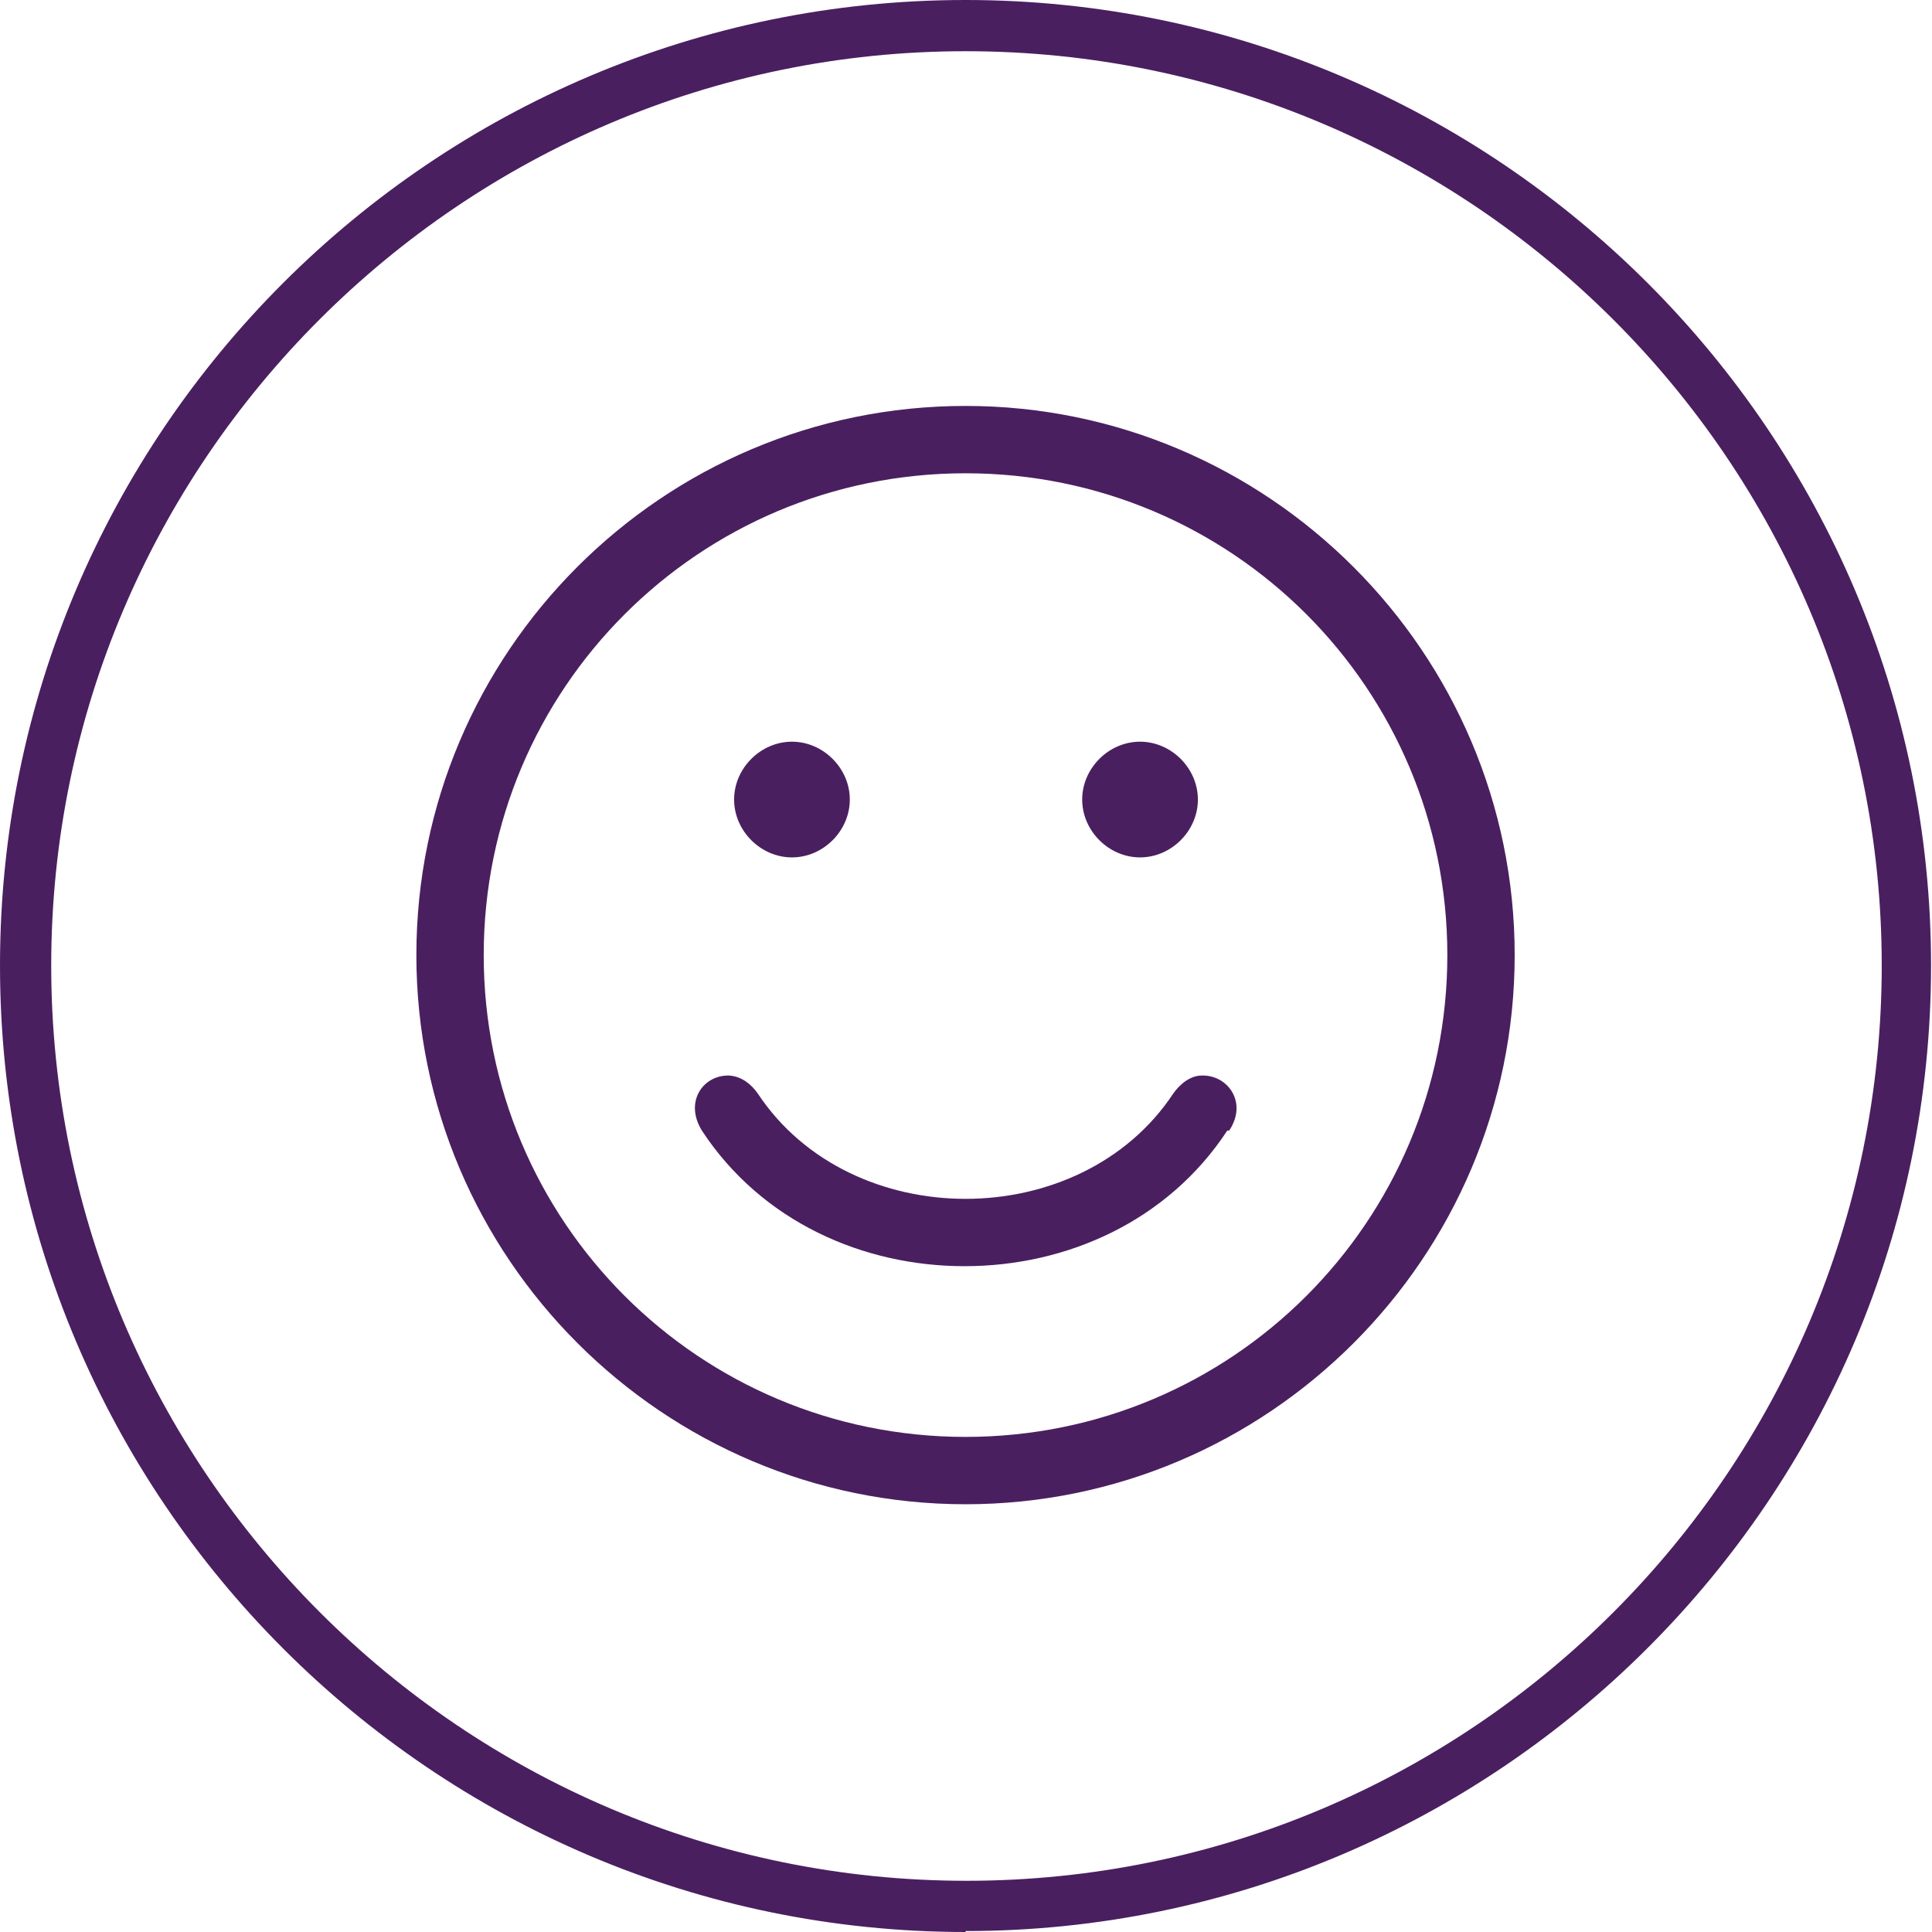 <?xml version="1.0" encoding="UTF-8"?>
<svg id="Camada_2" data-name="Camada 2" xmlns="http://www.w3.org/2000/svg" viewBox="0 0 20.37 20.37">
  <defs>
    <style>
      .cls-1 {
        fill: #4A1F60;
      }
    </style>
  </defs>
  <g id="Camada_1-2" data-name="Camada 1">
    <g>
      <path class="cls-1" d="m10.18,20.37C4.57,20.37,0,15.8,0,10.18S4.57,0,10.18,0s10.18,4.57,10.18,10.18-4.57,10.18-10.18,10.18ZM10.18.54C4.87.54.54,4.87.54,10.18s4.33,9.65,9.65,9.65,9.65-4.33,9.65-9.65S15.5.54,10.18.54Z"/>
      <g>
        <path class="cls-1" d="m8.35,7.82c-.33,0-.61.28-.61.61s.28.61.61.61.61-.28.61-.61-.28-.61-.61-.61h0Z"/>
        <path class="cls-1" d="m12.02,7.82c-.33,0-.61.28-.61.61s.28.61.61.61.61-.28.61-.61-.28-.61-.61-.61"/>
        <path class="cls-1" d="m10.18,4.28c-3.2,0-5.79,2.6-5.79,5.79s2.6,5.79,5.79,5.79,5.79-2.6,5.79-5.79-2.6-5.79-5.79-5.79m0,.71c2.81,0,5.08,2.27,5.08,5.08s-2.27,5.08-5.08,5.08-5.08-2.27-5.08-5.08,2.27-5.08,5.08-5.08Z"/>
        <path class="cls-1" d="m12.96,11.92c.2-.3-.02-.59-.29-.58-.12,0-.23.09-.3.19-.49.74-1.34,1.11-2.19,1.11s-1.7-.37-2.19-1.11c-.07-.1-.17-.18-.3-.19-.27-.01-.48.27-.29.58.63.96,1.7,1.43,2.77,1.43s2.14-.47,2.77-1.43h0Z"/>
      </g>
    </g>
  </g>
</svg>